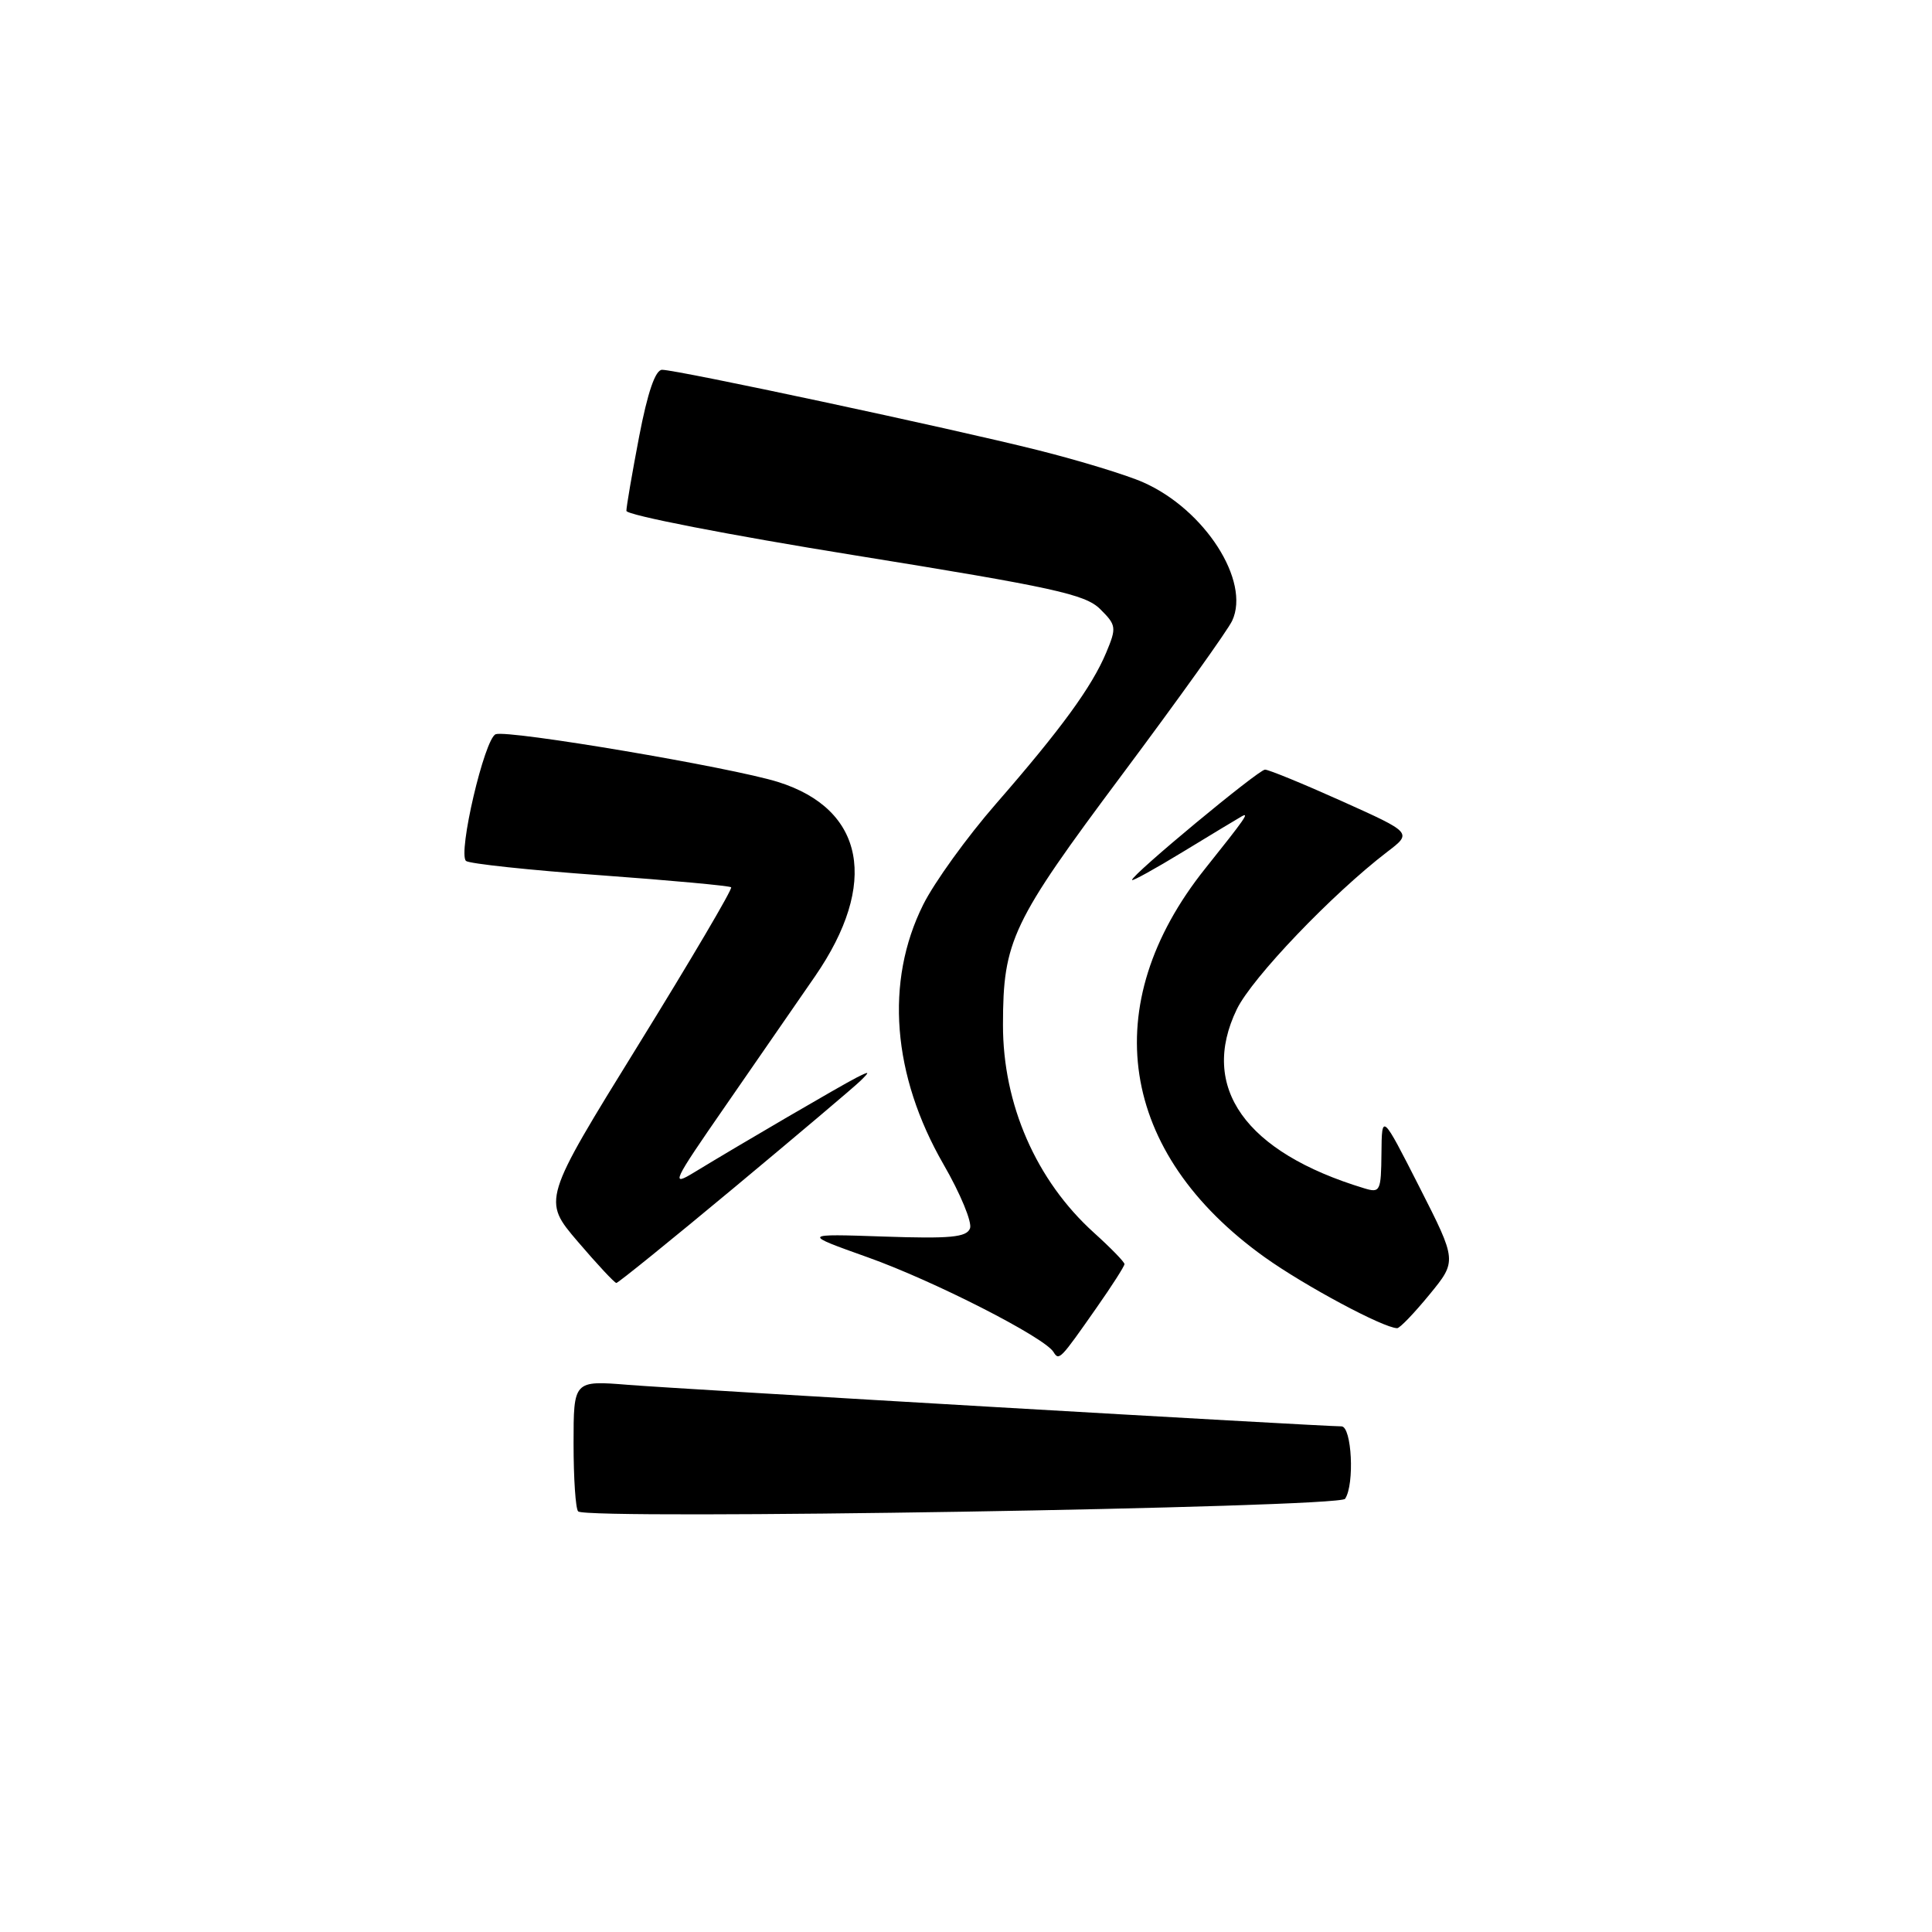 <?xml version="1.0" encoding="UTF-8" standalone="no"?>
<!DOCTYPE svg PUBLIC "-//W3C//DTD SVG 1.1//EN" "http://www.w3.org/Graphics/SVG/1.1/DTD/svg11.dtd" >
<svg xmlns="http://www.w3.org/2000/svg" xmlns:xlink="http://www.w3.org/1999/xlink" version="1.1" viewBox="0 0 256 256">
 <g >
 <path fill="currentColor"
d=" M 178.23 198.60 C 179.51 196.69 179.12 189.00 177.75 189.00 C 174.99 188.99 90.01 184.05 83.25 183.50 C 76.00 182.92 76.00 182.92 76.00 191.29 C 76.00 195.90 76.27 199.94 76.61 200.27 C 77.76 201.42 177.45 199.78 178.23 198.60 Z  M 145.32 173.25 C 147.35 170.36 149.00 167.77 149.00 167.50 C 149.00 167.22 147.18 165.35 144.94 163.33 C 137.30 156.43 132.88 146.32 132.90 135.78 C 132.91 124.65 134.06 122.23 148.68 102.65 C 156.13 92.67 162.70 83.49 163.27 82.25 C 165.72 77.00 159.64 67.52 151.50 63.92 C 149.30 62.94 143.00 61.02 137.50 59.64 C 125.97 56.75 89.72 49.00 87.73 49.00 C 86.84 49.00 85.82 51.96 84.69 57.84 C 83.76 62.70 83.00 67.13 83.00 67.69 C 83.00 68.25 96.61 70.90 113.25 73.58 C 139.56 77.82 143.80 78.75 145.77 80.70 C 147.92 82.83 147.97 83.15 146.58 86.47 C 144.68 91.01 140.61 96.59 131.98 106.50 C 128.14 110.90 123.80 116.92 122.33 119.87 C 117.24 130.06 118.22 142.48 125.03 154.30 C 127.26 158.16 128.84 161.98 128.53 162.77 C 128.08 163.95 125.91 164.15 117.11 163.85 C 106.24 163.48 106.24 163.48 115.01 166.61 C 123.76 169.73 138.38 177.19 139.59 179.14 C 140.33 180.34 140.45 180.21 145.32 173.25 Z  M 189.41 171.54 C 193.06 167.09 193.06 167.09 188.08 157.29 C 183.10 147.50 183.10 147.50 183.05 152.82 C 183.00 157.86 182.88 158.10 180.75 157.45 C 165.00 152.68 158.88 144.07 163.89 133.72 C 165.91 129.56 176.51 118.47 183.81 112.88 C 187.13 110.35 187.13 110.35 177.81 106.16 C 172.69 103.86 168.11 101.98 167.62 101.98 C 166.74 102.00 150.00 115.88 150.00 116.60 C 150.00 116.81 153.04 115.13 156.75 112.87 C 160.46 110.61 163.95 108.50 164.50 108.19 C 165.63 107.54 164.99 108.46 159.71 115.07 C 145.25 133.16 148.25 152.76 167.58 166.59 C 172.89 170.38 183.30 175.96 185.13 175.99 C 185.48 176.00 187.40 173.99 189.41 171.54 Z  M 97.30 157.35 C 105.66 150.39 113.17 144.04 114.00 143.23 C 115.32 141.94 115.27 141.89 113.49 142.79 C 111.41 143.85 98.08 151.63 92.04 155.31 C 88.80 157.29 89.06 156.74 96.18 146.46 C 100.35 140.43 105.67 132.74 108.00 129.36 C 116.46 117.08 114.59 107.23 103.11 103.62 C 96.94 101.68 67.31 96.67 65.68 97.29 C 64.20 97.86 60.64 113.08 61.75 114.08 C 62.16 114.44 70.15 115.30 79.50 115.97 C 88.85 116.65 96.67 117.37 96.88 117.57 C 97.10 117.77 91.55 127.18 84.57 138.48 C 71.87 159.03 71.87 159.03 76.56 164.52 C 79.13 167.53 81.44 170.00 81.67 170.00 C 81.91 170.00 88.94 164.31 97.30 157.35 Z "/>
</g>
</svg>